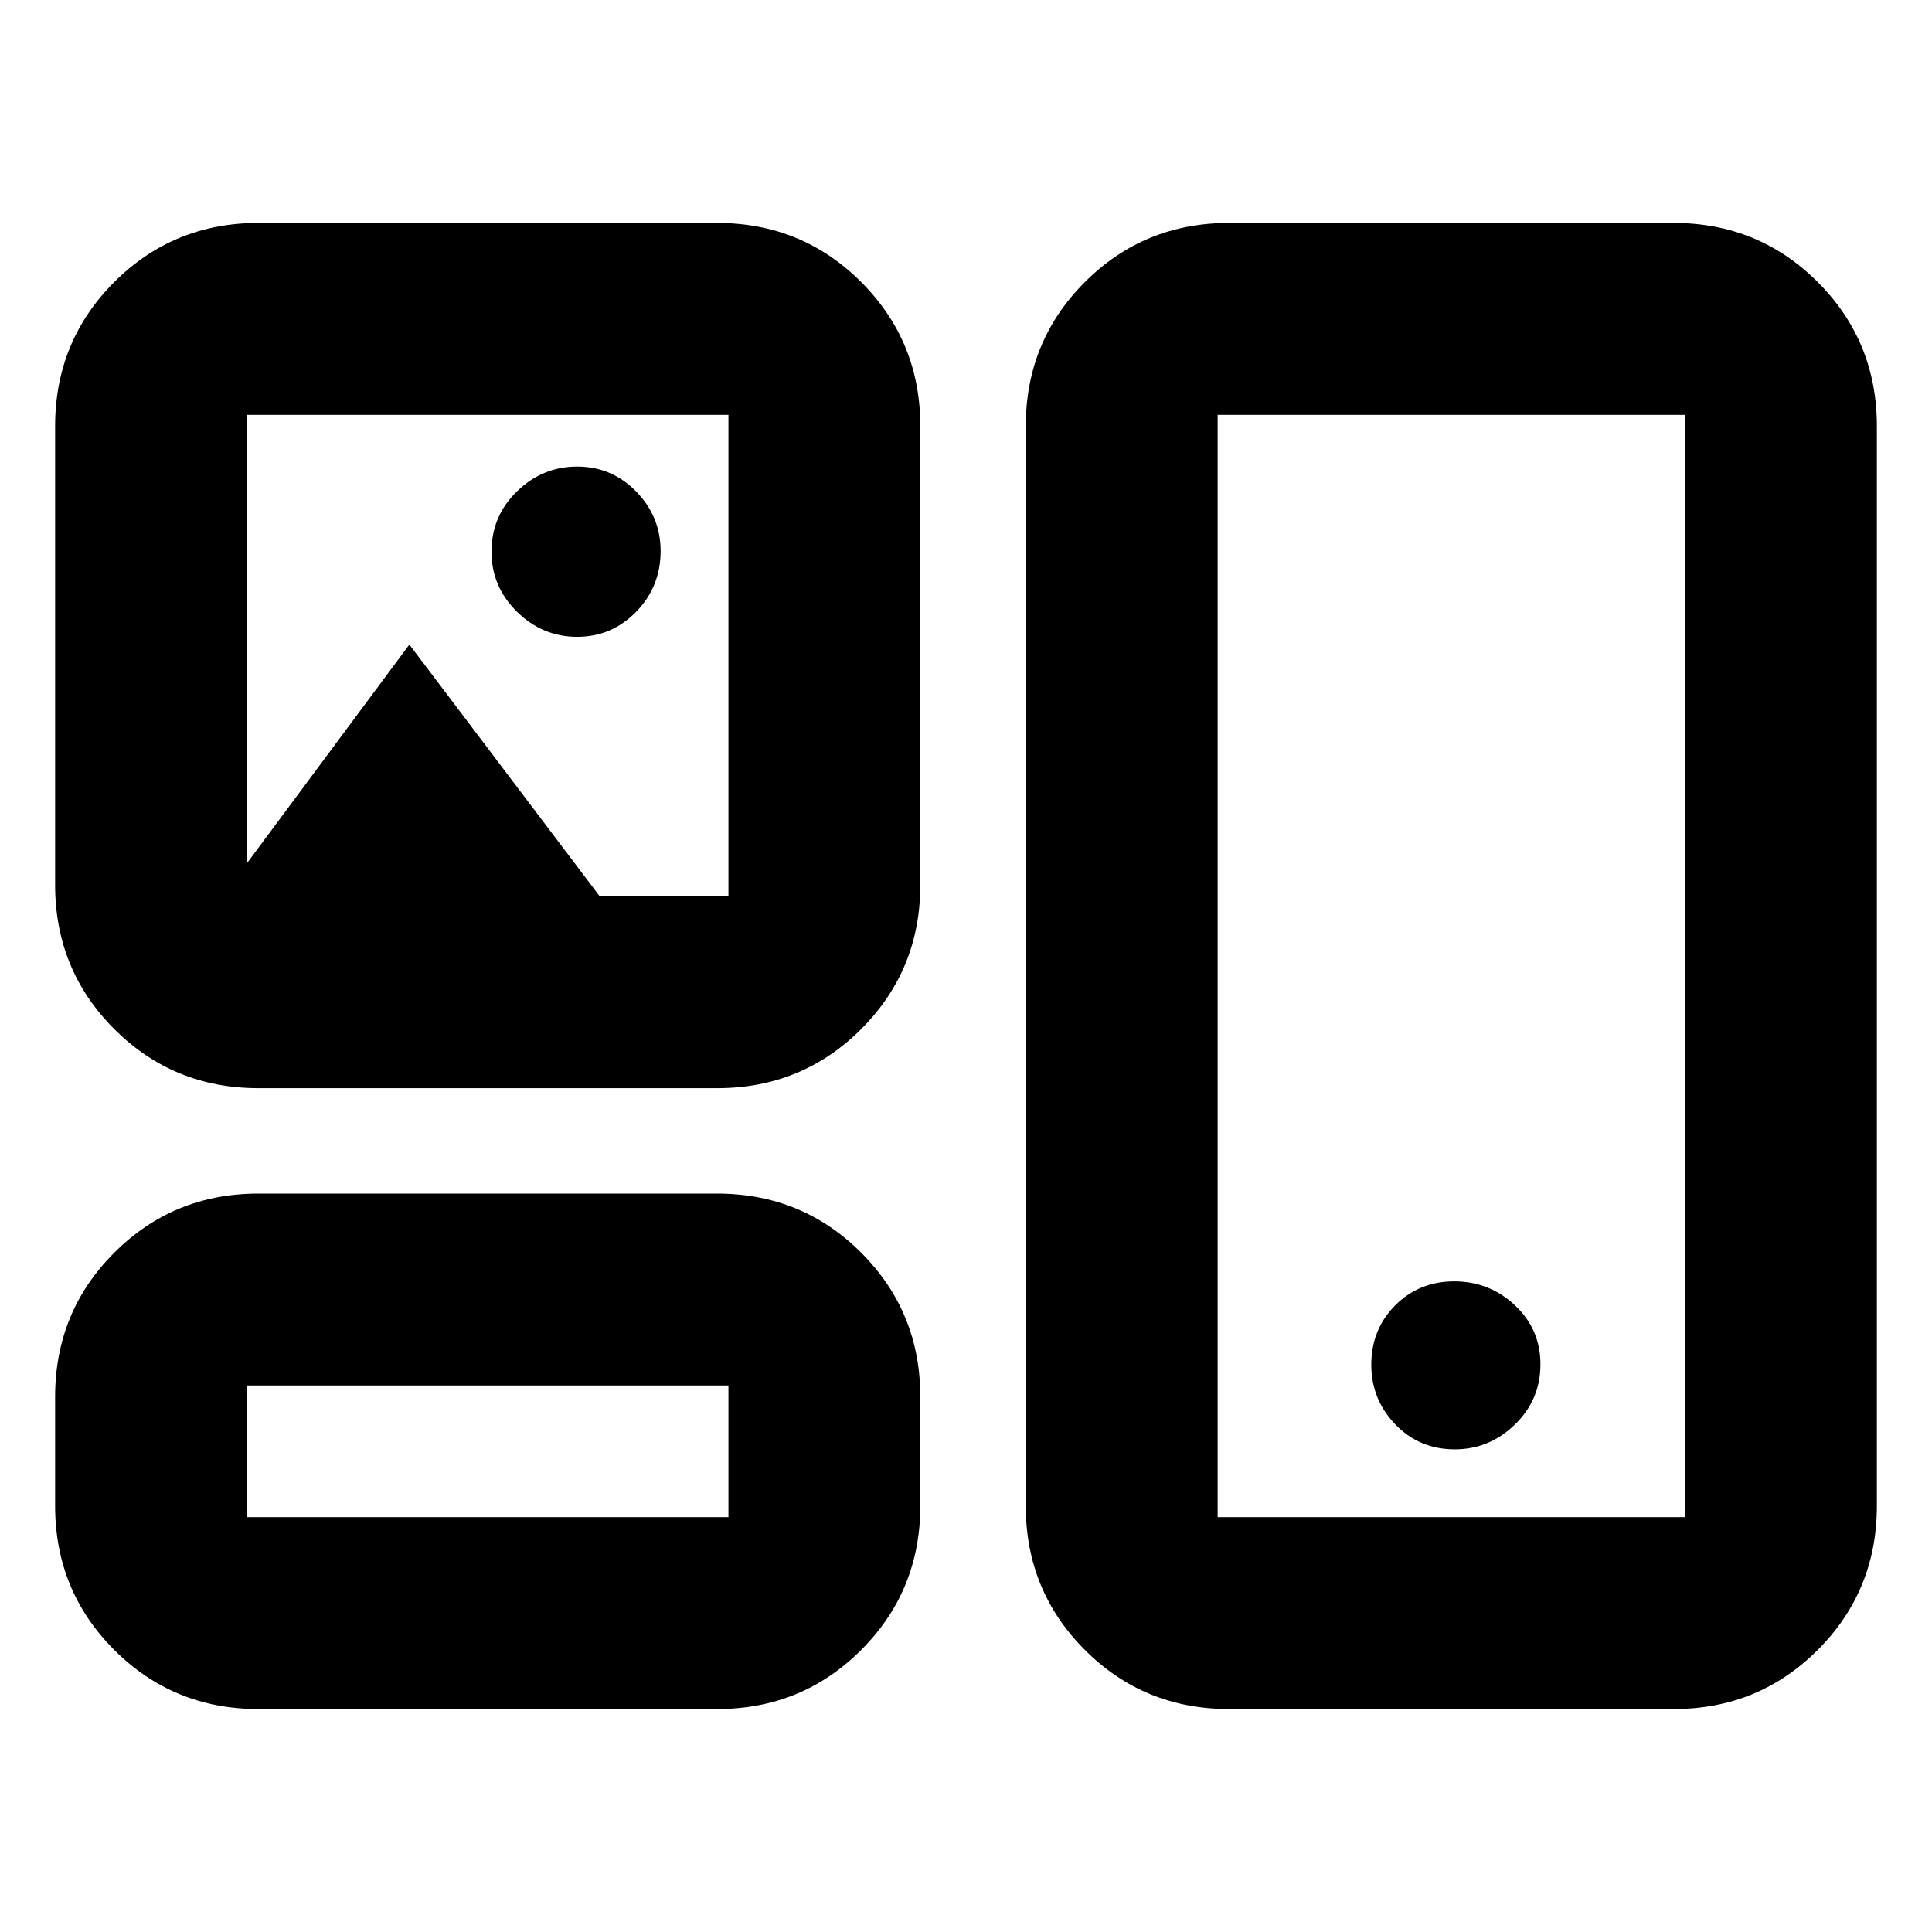 <svg xmlns="http://www.w3.org/2000/svg" height="24" viewBox="0 -960 960 960" width="24"><path d="M128.39-110.78q-42.24 0-71.62-29.38-29.38-29.38-29.38-71.62v-54.13q0-42.24 29.38-71.62 29.38-29.38 71.62-29.38H356.3q42.25 0 71.63 29.38 29.37 29.38 29.37 71.62v54.13q0 42.24-29.37 71.62-29.38 29.38-71.63 29.38H128.39Zm482.31 0q-42.25 0-71.63-29.38-29.37-29.38-29.37-71.62v-536.44q0-42.24 29.37-71.62 29.38-29.38 71.63-29.38h220.91q42.24 0 71.62 29.38 29.38 29.38 29.38 71.62v536.44q0 42.24-29.38 71.62-29.38 29.38-71.62 29.38H610.7Zm-487.96-95.35h239.22v-65.43H122.74v65.43Zm482.3 0h232.22v-547.74H605.04v547.74Zm117.82-33.7q17.18 0 29.88-12.3t12.7-29.97q0-17.43-12.7-29.32-12.7-11.88-30.13-11.88-17.44 0-29.33 11.92-11.89 11.92-11.89 29.54 0 17.19 11.92 29.6t29.55 12.41ZM128.39-419.3q-42.24 0-71.62-29.38-29.38-29.38-29.38-71.62v-227.92q0-42.24 29.38-71.62 29.38-29.38 71.62-29.38H356.3q42.25 0 71.63 29.38 29.37 29.38 29.37 71.62v227.92q0 42.24-29.37 71.62-29.38 29.38-71.63 29.38H128.39Zm158.4-224.27q17.19 0 29.33-12.47 12.14-12.48 12.14-30.11 0-17.2-12.14-29.61t-29.33-12.41q-17.18 0-29.88 12.3-12.69 12.3-12.69 29.97 0 17.44 12.69 29.89 12.7 12.44 29.88 12.44ZM122.74-531.11l80.67-108.61 94.57 125.07h63.98v-239.22H122.74v222.76Zm119.61 292.26ZM721.15-480Zm-478.8-154.26Z"/></svg>